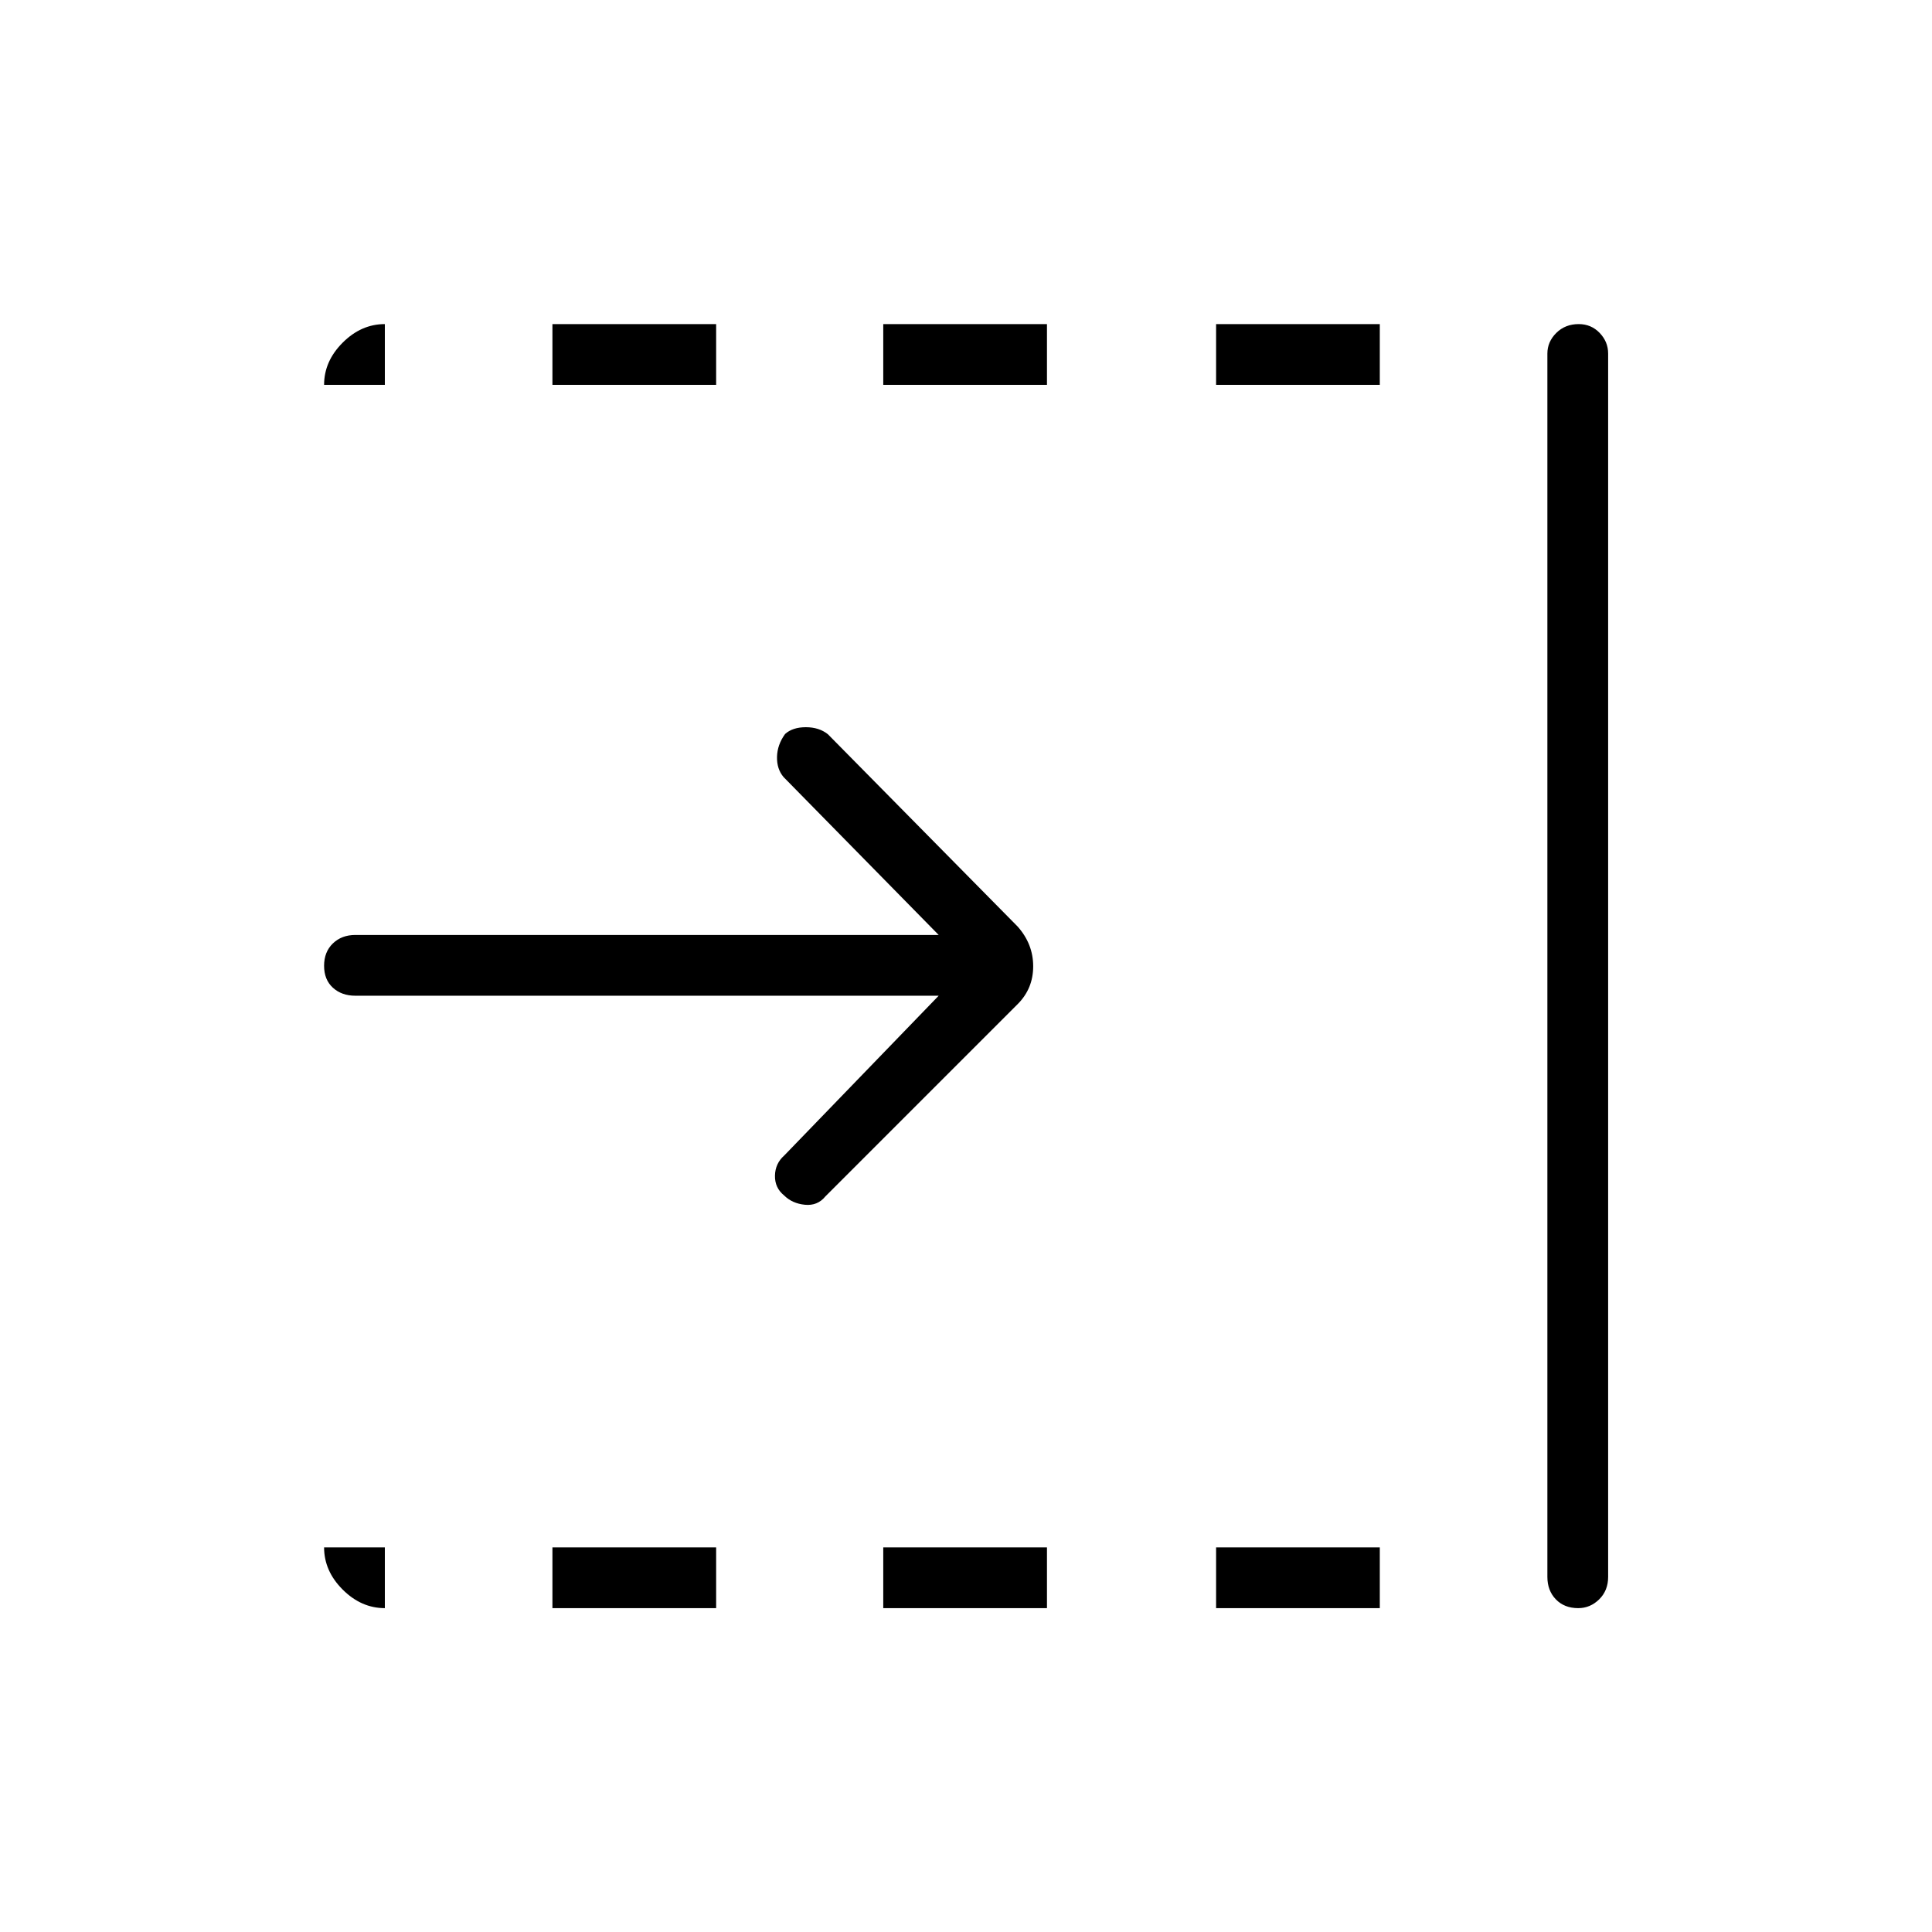 <svg xmlns="http://www.w3.org/2000/svg" height="48" viewBox="0 96 960 960" width="48"><path d="M466.423 590.769H176.577q-6.808 0-11.173-3.985-4.366-3.985-4.366-10.885 0-6.899 4.366-11.111 4.365-4.211 11.173-4.211h289.846l-77.077-78.462q-3.385-4-3.25-10.032.135-6.032 4.019-11.371 3.744-3.366 10.315-3.366 6.57 0 10.955 3.5l94.269 95.539q7.731 8.685 7.731 19.765 0 11.081-7.731 18.812L410.115 690.5q-3.884 4.769-10.192 4.135-6.308-.635-10.326-4.653-4.636-3.751-4.52-9.809.115-6.058 4.654-10.058l76.692-79.346Zm302.462 288.77V271.692q0-5.865 4.427-10.26 4.428-4.394 11.135-4.394 6.207 0 10.419 4.394 4.211 4.395 4.211 10.26v607.847q0 6.807-4.456 11.173-4.457 4.365-10.414 4.365-6.899 0-11.111-4.365-4.211-4.366-4.211-11.173ZM604.269 287.231v-30.193h81.346v30.193h-81.346Zm0 607.846v-30.192h81.346v30.192h-81.346ZM438.885 287.231v-30.193h81.346v30.193h-81.346Zm0 607.846v-30.192h81.346v30.192h-81.346ZM274.5 287.231v-30.193h81.346v30.193H274.5Zm0 607.846v-30.192h81.346v30.192H274.5Zm-83.269 0q-11.736 0-20.964-9.228-9.229-9.229-9.229-20.964h30.193v30.192Zm-30.193-607.846q0-11.736 9.229-20.964 9.228-9.229 20.964-9.229v30.193h-30.193Z"/></svg>